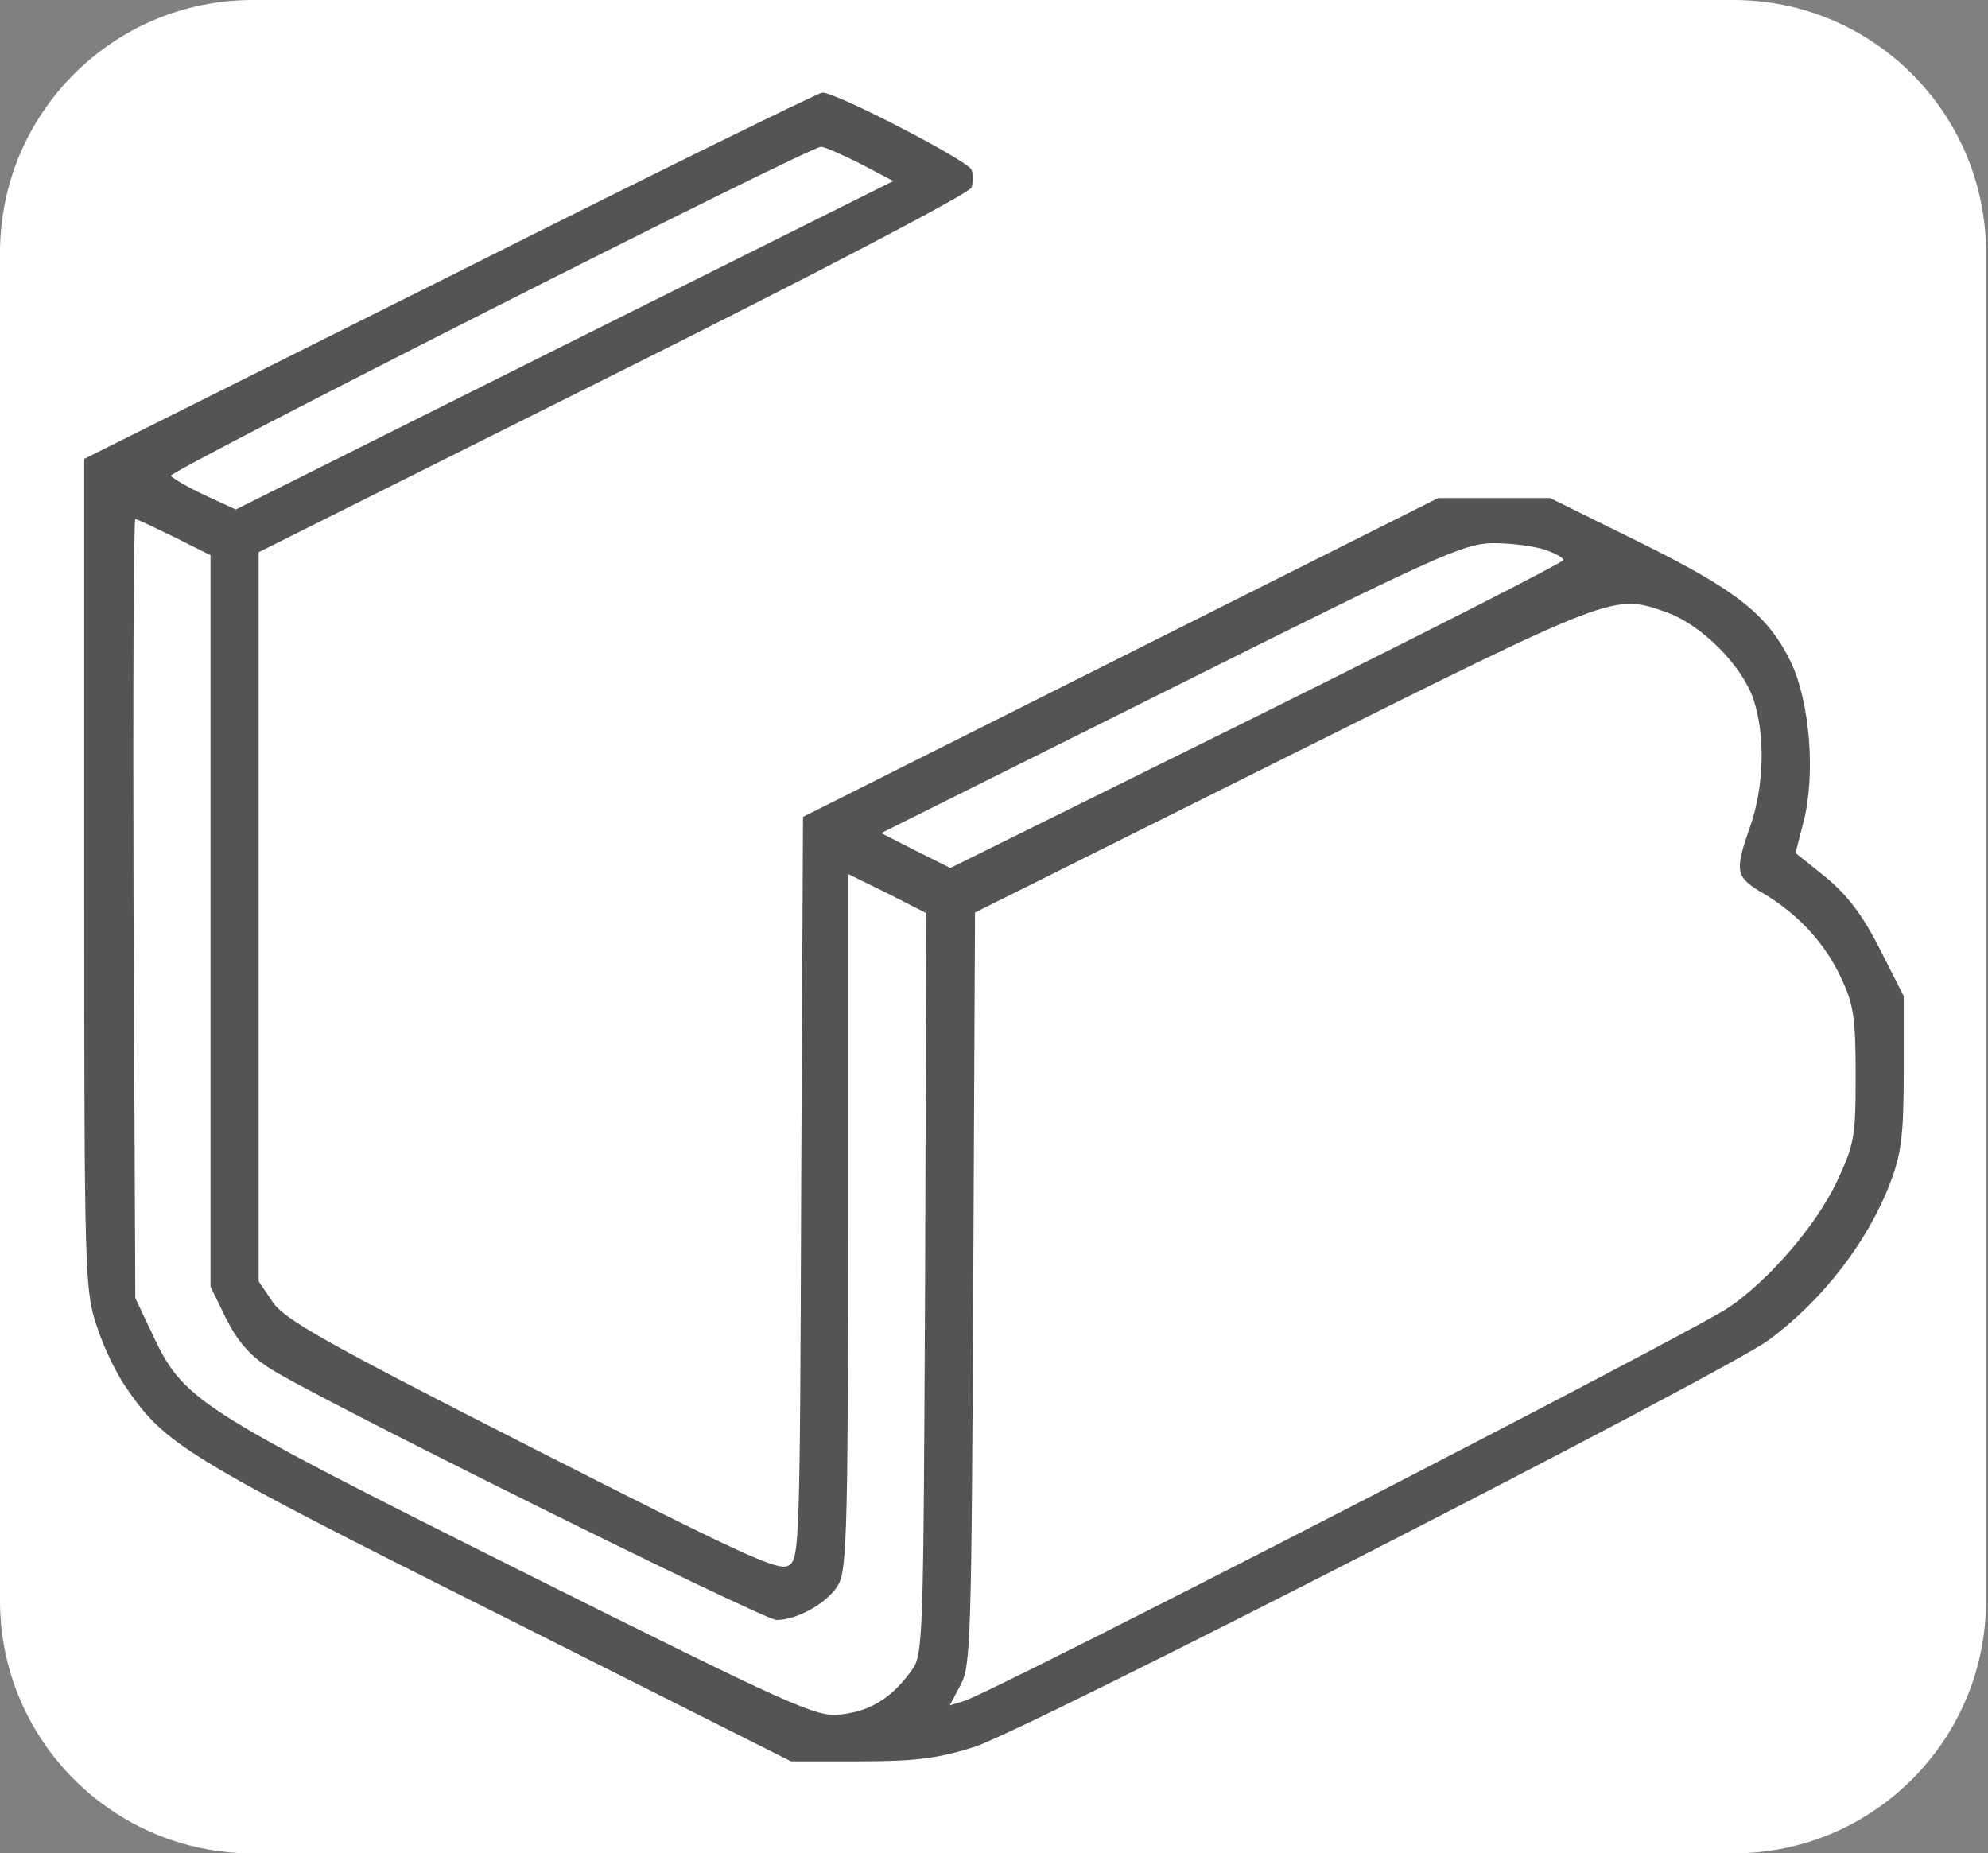 <?xml version="1.0" encoding="UTF-8"?>
<svg width="33.449pt" version="1.1" xmlns="http://www.w3.org/2000/svg" height="31.181pt" viewBox="0 0 33.449 31.181" xmlns:xlink="http://www.w3.org/1999/xlink">
 <rect x="0" y="0" width="33.449" height="31.181" fill="#808080" stroke="none"/>
 <defs/>
 <g id="Hintergrund">
  <path style="fill:#ffffff; fill-rule:evenodd;stroke:none;" d="M4.252 0 L29.164 0 C31.513 0 33.416 1.904 33.416 4.252 L33.416 26.929 C33.416 29.277 31.513 31.181 29.164 31.181 L4.252 31.181 C1.904 31.181 0 29.277 0 26.929 L0 4.252 C0 1.904 1.904 0 4.252 0 Z" transform="translate(0, 0)"/>
  <path style="fill:#535555; fill-rule:evenodd;stroke:none;" d="M6.153 3.097 L0 6.173 L0 13.156 C0 19.957 0.01 20.16 0.213 20.767 C0.324 21.111 0.547 21.577 0.708 21.799 C1.356 22.751 1.71 22.973 6.902 25.574 L11.892 28.084 L13.055 28.084 C13.986 28.084 14.371 28.034 14.978 27.841 C15.818 27.578 27.578 21.556 28.337 21 C29.258 20.322 30.017 19.33 30.392 18.338 C30.574 17.863 30.614 17.539 30.614 16.486 L30.614 15.211 L30.209 14.412 C29.916 13.835 29.663 13.511 29.299 13.207 L28.793 12.802 L28.924 12.296 C29.137 11.487 29.035 10.262 28.712 9.584 C28.317 8.784 27.801 8.38 26.141 7.56 L24.663 6.831 L23.722 6.831 L22.781 6.831 L17.437 9.513 L12.094 12.195 L12.063 18.439 C12.043 24.572 12.033 24.694 11.841 24.795 C11.669 24.886 11.001 24.572 7.519 22.801 C4.038 21.03 3.36 20.646 3.168 20.352 L2.935 20.008 L2.935 13.875 L2.935 7.742 L8.906 4.757 C12.357 3.036 14.897 1.7 14.928 1.609 C14.958 1.518 14.958 1.376 14.928 1.306 C14.867 1.154 12.64 0 12.418 0.01 C12.357 0.01 9.533 1.397 6.153 3.097 Z M13.055 1.204 L13.612 1.498 L8.076 4.261 L2.55 7.024 L2.024 6.781 C1.741 6.649 1.488 6.497 1.457 6.457 C1.407 6.386 12.195 0.921 12.398 0.921 C12.458 0.921 12.752 1.053 13.055 1.204 Z M1.518 7.489 L2.125 7.793 L2.125 13.946 L2.125 20.099 L2.388 20.636 C2.581 21.02 2.793 21.263 3.127 21.476 C3.896 21.971 11.426 25.706 11.649 25.706 C12.013 25.706 12.549 25.392 12.701 25.088 C12.833 24.846 12.853 23.884 12.853 18.986 L12.853 13.156 L13.511 13.48 L14.168 13.814 L14.148 20.059 C14.118 26.181 14.118 26.303 13.905 26.576 C13.582 27.021 13.217 27.244 12.731 27.295 C12.316 27.345 12.003 27.204 7.297 24.856 C1.822 22.113 1.67 22.012 1.133 20.868 L0.86 20.291 L0.83 13.733 C0.82 10.13 0.83 7.185 0.86 7.185 C0.891 7.185 1.184 7.327 1.518 7.489 Z M24.582 7.702 C24.755 7.762 24.896 7.843 24.886 7.874 C24.886 7.914 22.558 9.098 19.725 10.505 L14.573 13.055 L13.986 12.762 L13.409 12.468 L18.298 10.029 C22.832 7.762 23.226 7.59 23.722 7.59 C24.016 7.59 24.4 7.641 24.582 7.702 Z M26.627 8.754 C27.214 8.967 27.882 9.635 28.084 10.211 C28.287 10.819 28.266 11.669 28.034 12.347 C27.76 13.126 27.78 13.207 28.266 13.491 C28.853 13.845 29.299 14.331 29.572 14.928 C29.774 15.363 29.805 15.595 29.805 16.547 C29.805 17.589 29.784 17.701 29.481 18.348 C29.137 19.067 28.357 19.978 27.679 20.443 C27.042 20.878 15.261 26.941 14.796 27.072 L14.563 27.143 L14.745 26.799 C14.918 26.485 14.928 26.04 14.958 20.14 L14.988 13.804 L20.2 11.203 C25.797 8.41 25.726 8.44 26.627 8.754 Z" transform="translate(1.417, 1.548)"/>
 </g>
</svg>
